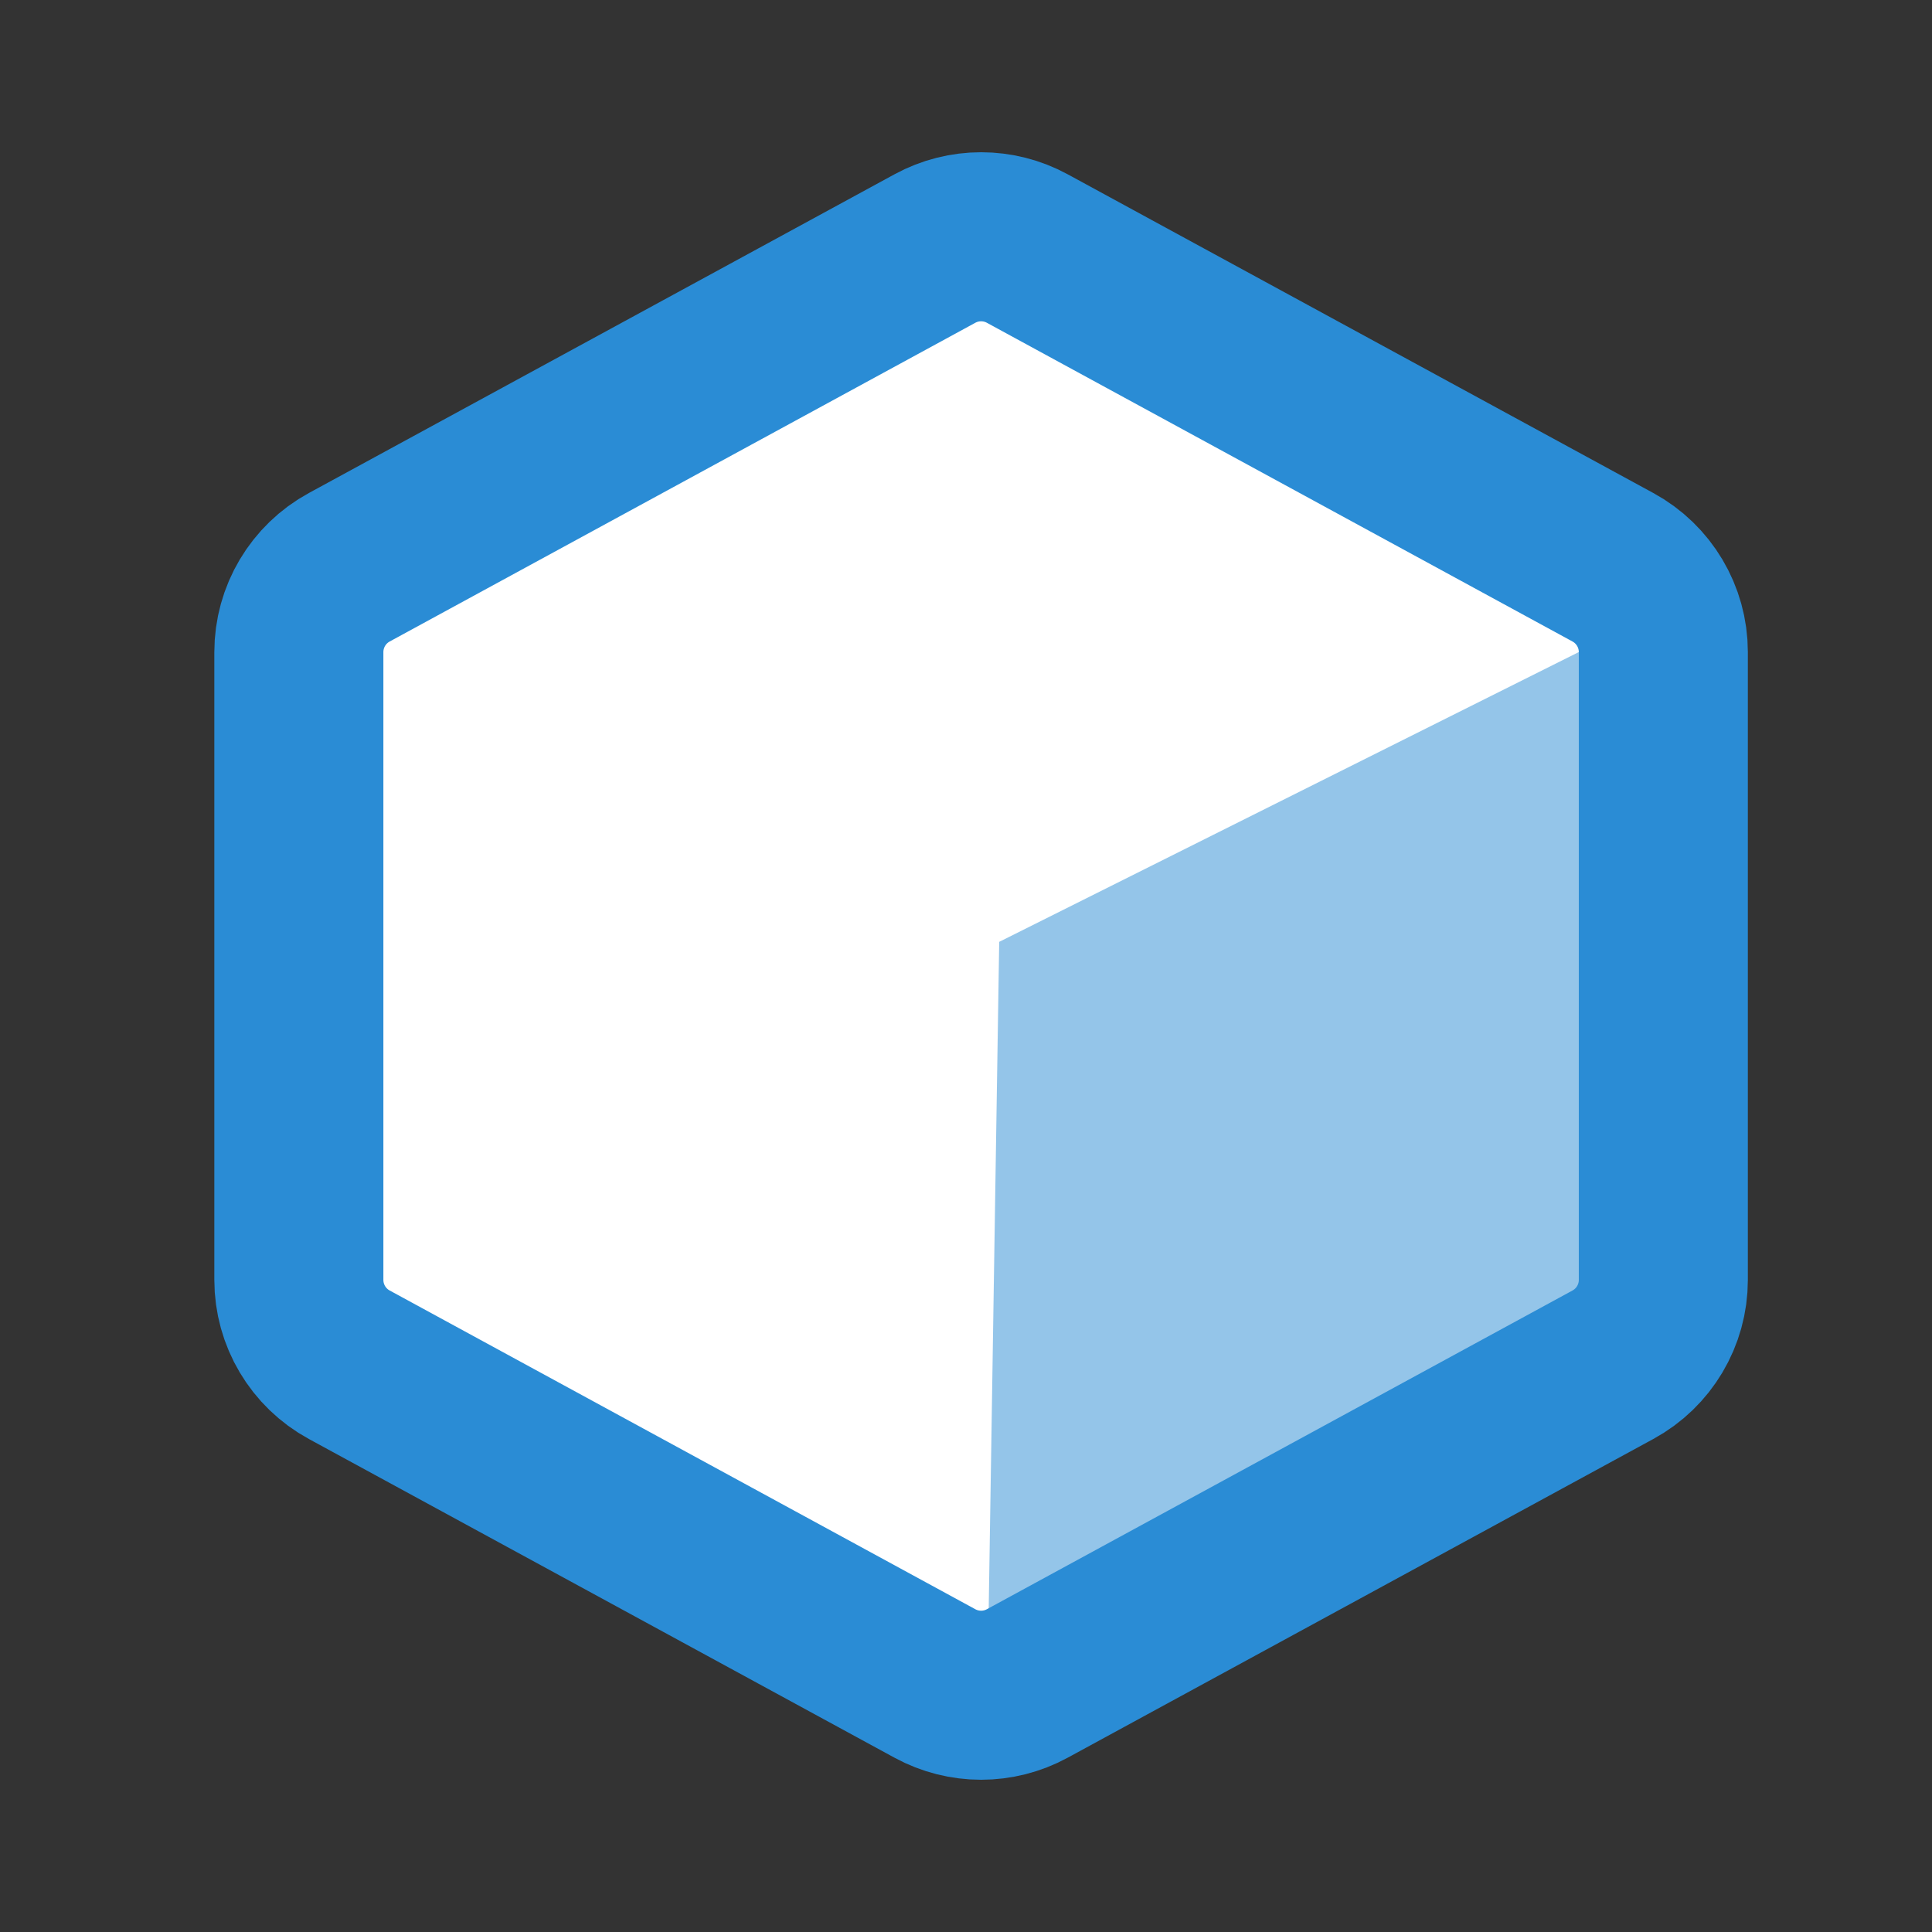 <?xml version="1.0"?>
<!DOCTYPE svg PUBLIC "-//W3C//DTD SVG 1.1//EN" "http://www.w3.org/Graphics/SVG/1.1/DTD/svg11.dtd">
<svg xmlns="http://www.w3.org/2000/svg" xmlns:xl="http://www.w3.org/1999/xlink" version="1.1" viewBox="0 0 80 80" width="80pt" height="80pt"><rect x="0" y="0" width="80" height="80" fill="#333333" stroke="none"/><defs></defs><g stroke="none" stroke-opacity="1" stroke-dasharray="none" fill="none" fill-opacity="1"><title>Area di disegno 1</title><g><title>Livello 1</title><path d="M 40.787 10.291 L 65.037 23.489 C 66.324 24.189 67.125 25.537 67.125 27.002 L 67.125 52.998 C 67.125 54.463 66.324 55.811 65.037 56.511 L 40.787 69.709 C 39.595 70.358 38.155 70.358 36.963 69.709 L 12.713 56.511 C 11.426 55.811 10.625 54.463 10.625 52.998 L 10.625 27.002 C 10.625 25.537 11.426 24.189 12.713 23.489 L 36.963 10.291 C 38.155 9.642 39.595 9.642 40.787 10.291 Z" fill="white"/><path d="M 40.875 70.75 L 41.375 39 L 69.375 25 L 69.125 55.5 Z" fill="#2a8cd5" fill-opacity=".5"/><path d="M 42.537 10.291 L 66.787 23.489 C 68.074 24.189 68.875 25.537 68.875 27.002 L 68.875 52.998 C 68.875 54.463 68.074 55.811 66.787 56.511 L 42.537 69.709 C 41.345 70.358 39.905 70.358 38.713 69.709 L 14.463 56.511 C 13.176 55.811 12.375 54.463 12.375 52.998 L 12.375 27.002 C 12.375 25.537 13.176 24.189 14.463 23.489 L 38.713 10.291 C 39.905 9.642 41.345 9.642 42.537 10.291 Z" stroke="#2a8cd5" stroke-linecap="round" stroke-linejoin="round" stroke-width="7"/></g></g></svg>
